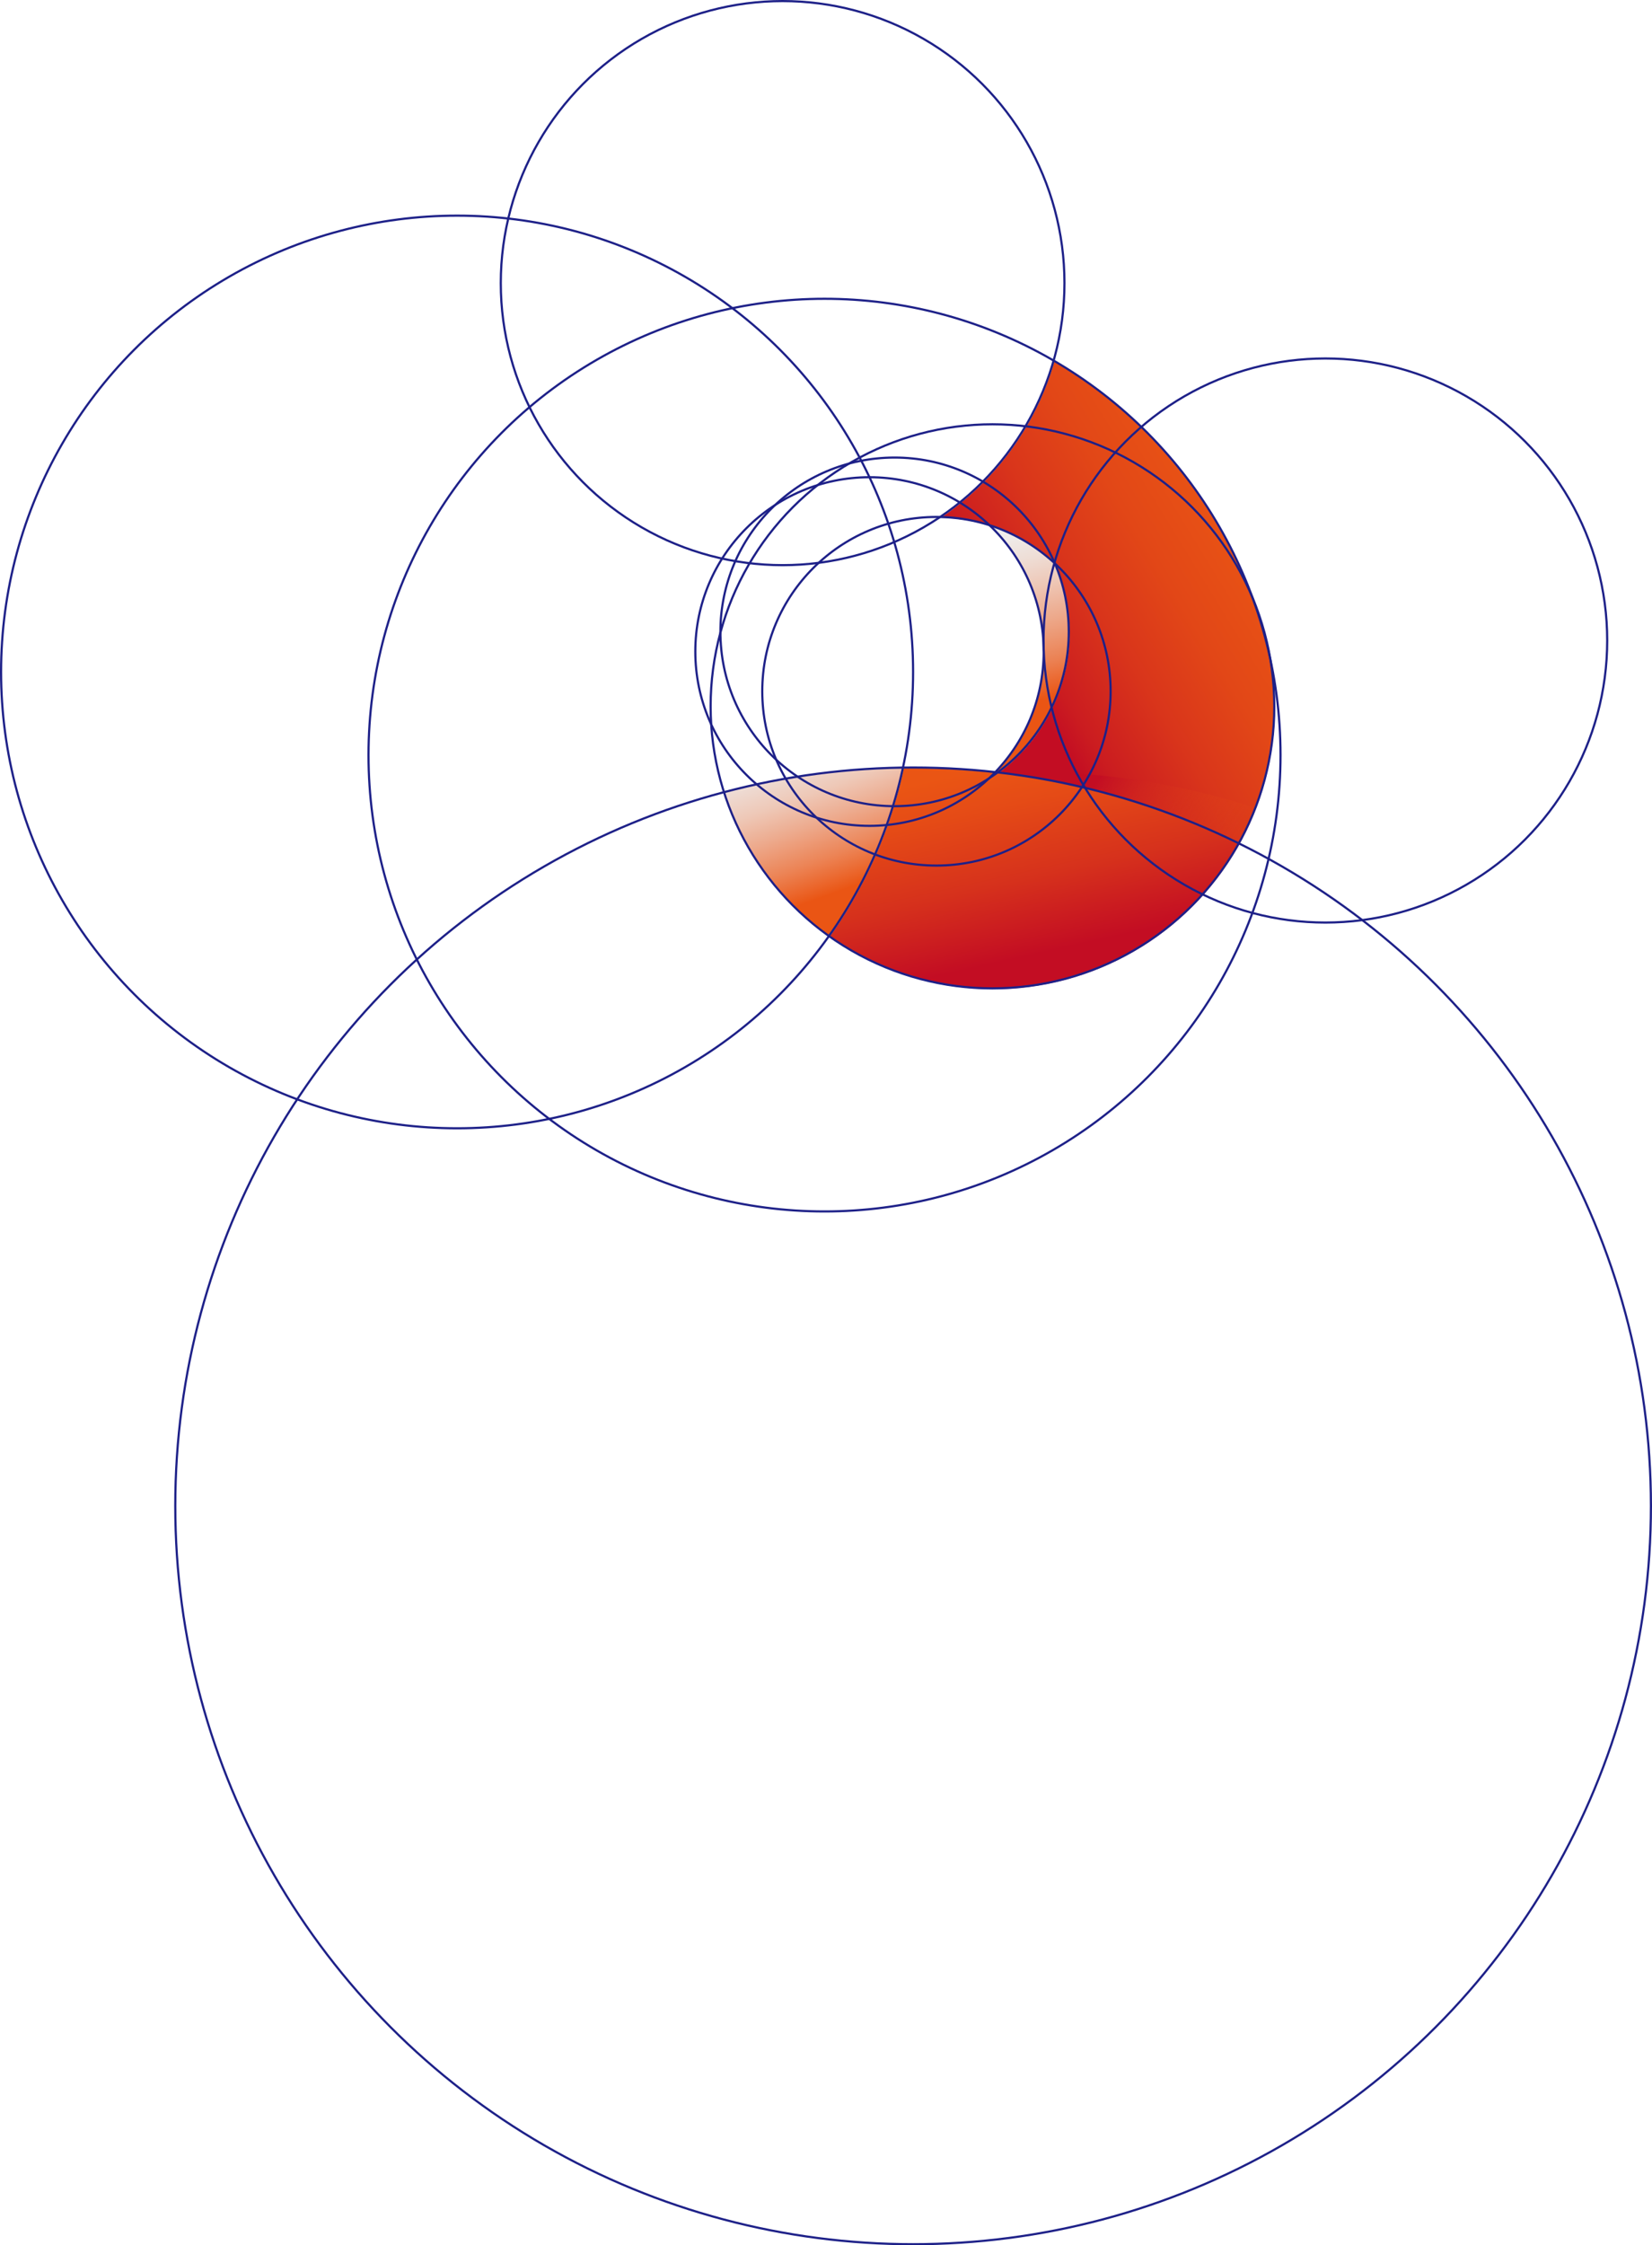 <svg xmlns="http://www.w3.org/2000/svg" xmlns:xlink="http://www.w3.org/1999/xlink" viewBox="0 0 1530.73 2079"><defs><style>.cls-1{isolation:isolate;}.cls-2,.cls-8{fill:none;}.cls-3{fill:url(#未命名的渐变_26);}.cls-4{fill:url(#未命名的渐变_12);}.cls-5{fill:url(#未命名的渐变_18);}.cls-6{fill:url(#未命名的渐变_15);}.cls-7{mix-blend-mode:multiply;fill:url(#未命名的渐变_25);}.cls-8{stroke:#1d2088;stroke-miterlimit:10;stroke-width:2px;}</style><linearGradient id="未命名的渐变_26" x1="192.1" y1="496.6" x2="929.8" y2="44.47" gradientUnits="userSpaceOnUse"><stop offset="0.16" stop-color="#c30d23"/><stop offset="0.19" stop-color="#cb1c20"/><stop offset="0.27" stop-color="#d9351b"/><stop offset="0.35" stop-color="#e24717"/><stop offset="0.43" stop-color="#e85215"/><stop offset="0.53" stop-color="#ea5514"/></linearGradient><linearGradient id="未命名的渐变_12" x1="369.61" y1="615.48" x2="230.49" y2="95.61" gradientUnits="userSpaceOnUse"><stop offset="0.33" stop-color="#ea5514"/><stop offset="0.39" stop-color="#eb8153"/><stop offset="0.46" stop-color="#eda88a"/><stop offset="0.52" stop-color="#eec7b6"/><stop offset="0.57" stop-color="#eeddd5"/><stop offset="0.61" stop-color="#efeae8"/><stop offset="0.64" stop-color="#efefef"/></linearGradient><linearGradient id="未命名的渐变_18" x1="200.94" y1="746.3" x2="43.52" y2="308.81" gradientUnits="userSpaceOnUse"><stop offset="0.3" stop-color="#ea5514"/><stop offset="0.3" stop-color="#ea5615"/><stop offset="0.37" stop-color="#ec8456"/><stop offset="0.44" stop-color="#edaa8d"/><stop offset="0.5" stop-color="#eec8b7"/><stop offset="0.56" stop-color="#eeddd6"/><stop offset="0.61" stop-color="#efeae8"/><stop offset="0.64" stop-color="#efefef"/></linearGradient><linearGradient id="未命名的渐变_15" x1="362.26" y1="794.52" x2="259.75" y2="336.89" gradientUnits="userSpaceOnUse"><stop offset="0.26" stop-color="#c30d23"/><stop offset="0.41" stop-color="#d6311c"/><stop offset="0.56" stop-color="#e54b16"/><stop offset="0.64" stop-color="#ea5514"/></linearGradient><linearGradient id="未命名的渐变_25" x1="315.81" y1="466.92" x2="658.72" y2="689.01" gradientUnits="userSpaceOnUse"><stop offset="0.2" stop-color="#c30d23"/><stop offset="0.22" stop-color="#c61322" stop-opacity="0.92"/><stop offset="0.3" stop-color="#d1271e" stop-opacity="0.64"/><stop offset="0.38" stop-color="#da371a" stop-opacity="0.41"/><stop offset="0.45" stop-color="#e14417" stop-opacity="0.23"/><stop offset="0.53" stop-color="#e64d16" stop-opacity="0.1"/><stop offset="0.59" stop-color="#e95314" stop-opacity="0.03"/><stop offset="0.64" stop-color="#ea5514" stop-opacity="0"/></linearGradient></defs><title>!blog-logo</title><g class="cls-1"><g id="图层_1" data-name="图层 1"><path class="cls-2" d="M103.77,514.32q-5.47.85-10.93,1.81" transform="translate(635.65 205.42)"/><path class="cls-2" d="M103.77,514.32q-5.47.85-10.93,1.81" transform="translate(635.65 205.42)"/><path class="cls-2" d="M526,349.72a418.74,418.74,0,0,1,15.77,54.41" transform="translate(635.65 205.42)"/><path class="cls-2" d="M103.77,514.32q-5.47.85-10.93,1.81" transform="translate(635.65 205.42)"/><path class="cls-2" d="M103.77,514.32q-5.47.85-10.93,1.81" transform="translate(635.65 205.42)"/><path class="cls-2" d="M103.77,514.32q-5.47.85-10.93,1.81" transform="translate(635.65 205.42)"/><path class="cls-3" d="M370.13,524.58a678.49,678.49,0,0,1,142.75,51.49,262.12,262.12,0,0,0,28.88-171.9v0A418.74,418.74,0,0,0,526,349.72,424.22,424.22,0,0,0,341.26,129.11,259.36,259.36,0,0,1,315.14,190a261.79,261.79,0,0,1-39.52,51.24,259.28,259.28,0,0,1-21.38,19.33h0q-8.78,7.14-18.17,13.47a160.8,160.8,0,0,1,105.77,42.54,5.62,5.62,0,0,1,.44.41,161.32,161.32,0,0,1-52.39,193.12l-.47.35A680.75,680.75,0,0,1,367.51,524Z" transform="translate(635.65 205.42)"/><path class="cls-4" d="M355.22,380.36a161.11,161.11,0,0,1-65.34,129.7l-.47.35-2.16-.24h-.07A160.85,160.85,0,0,0,332,398.57c0-.58,0-1.16,0-1.74a.17.17,0,0,1,0-.1c0-1.41,0-2.81-.1-4.22a1.09,1.09,0,0,1,0-.18,160.92,160.92,0,0,0-50.09-110.75,161.18,161.18,0,0,1,60.07,34.95,5.62,5.62,0,0,1,.44.41A160.65,160.65,0,0,1,355.22,380.36Z" transform="translate(635.65 205.42)"/><path class="cls-4" d="M355.22,380.36a161.11,161.11,0,0,1-65.34,129.7l-.47.35-2.16-.24h-.07A160.85,160.85,0,0,0,332,398.57c0-.58,0-1.16,0-1.74a.17.17,0,0,1,0-.1c0-1.41,0-2.81-.1-4.22a1.09,1.09,0,0,1,0-.18,160.92,160.92,0,0,0-50.09-110.75,161.18,161.18,0,0,1,60.07,34.95,5.62,5.62,0,0,1,.44.41A160.65,160.65,0,0,1,355.22,380.36Z" transform="translate(635.65 205.42)"/><path class="cls-5" d="M201.67,506q-3.85,18.16-9.28,35.72-2.69,8.81-5.77,17.43-4.94,13.89-10.8,27.3A421.18,421.18,0,0,1,133,662.06a261.64,261.64,0,0,1-97.4-133.41q15-4,30.23-7.25,13.4-2.91,27-5.27,5.44-.95,10.93-1.81A686.32,686.32,0,0,1,201.67,506Z" transform="translate(635.65 205.42)"/><path class="cls-6" d="M512.88,576.07a261.24,261.24,0,0,1-379.85,86,421.18,421.18,0,0,0,42.79-75.58q5.87-13.41,10.8-27.3,3.07-8.62,5.77-17.43,5.42-17.55,9.28-35.72,4.65-.07,9.3-.07a690,690,0,0,1,76.21,4.2h.08l2.15.24A680.75,680.75,0,0,1,367.51,524l2.62.61A678.49,678.49,0,0,1,512.88,576.07Z" transform="translate(635.65 205.42)"/><path class="cls-7" d="M370.13,524.58a678.49,678.49,0,0,1,142.75,51.49,260.2,260.2,0,0,0,15.52-33.21,678.06,678.06,0,0,0-122.95-27.74l-2.67-.33a680.58,680.58,0,0,0-79.09-5.28l-2.24,0q-15.72-.08-31.57.57l-2.62.11,2.15.24A680.75,680.75,0,0,1,367.51,524Z" transform="translate(635.65 205.42)"/></g><g id="图层_2" data-name="图层 2"><circle class="cls-8" cx="805.67" cy="603.29" r="161.4"/><circle class="cls-8" cx="828.92" cy="585.07" r="161.4"/><circle class="cls-8" cx="867.7" cy="640.07" r="161.4"/><circle class="cls-8" cx="1228.07" cy="593.07" r="261.15"/><circle class="cls-8" cx="919.6" cy="654.03" r="261.15"/><circle class="cls-8" cx="725.17" cy="262.15" r="261.15"/><circle class="cls-8" cx="423.53" cy="622.2" r="422.53"/><circle class="cls-8" cx="763.99" cy="699.19" r="422.53"/><circle class="cls-8" cx="846.07" cy="1394.34" r="683.66"/></g></g></svg>